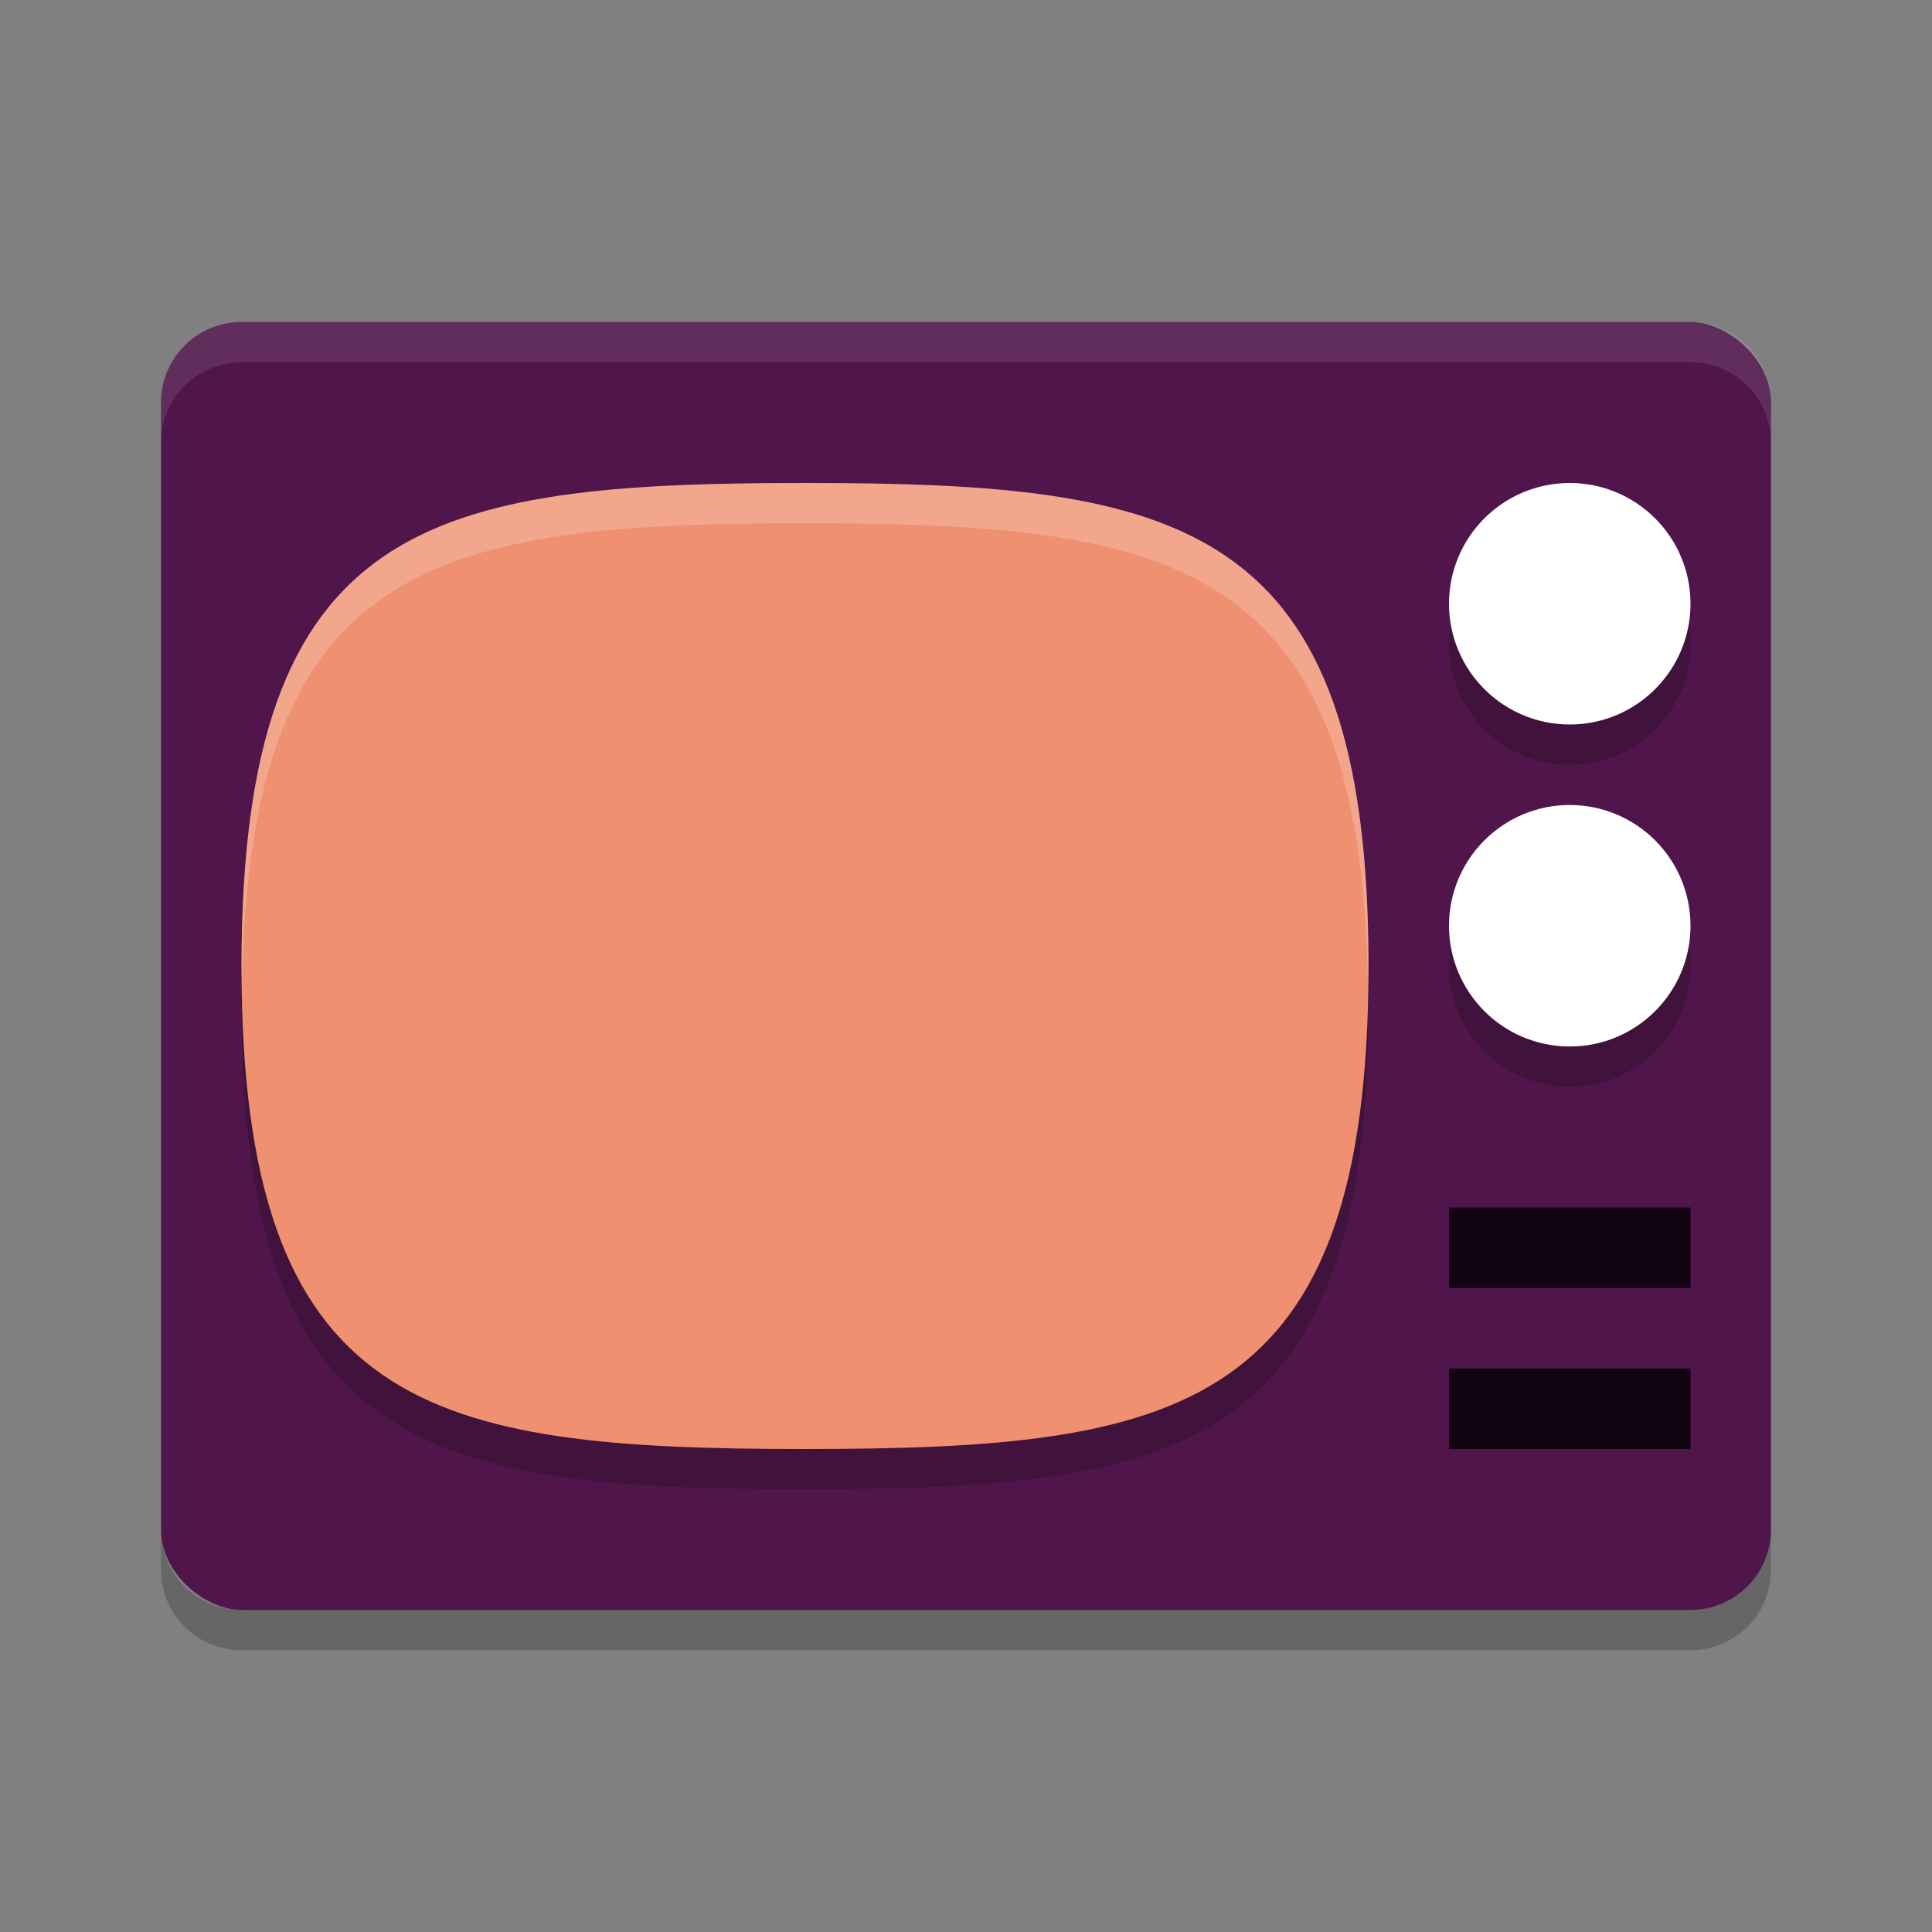 <svg xmlns="http://www.w3.org/2000/svg" width="24" height="24" version="1">
 <rect width="100%" height="100%" fill="#808080" stroke="none"/>
 <rect style="fill:#50164b" width="16" height="20" x="-20" y="-22" rx="1" ry="1" transform="matrix(0,-1,-1,0,0,0)"/>
 <path style="opacity:0.2" d="m 17,12.5 c 0,-5.538 -2.333,-6 -7,-6 -4.667,0 -7,0.462 -7,6 0,5.538 2.333,6 7,6 4.667,0 7,-0.462 7,-6 z"/>
 <path style="fill:#ef9170" d="M 17,12 C 17,6.462 14.667,6 10,6 5.333,6 3,6.462 3,12 c 0,5.538 2.333,6 7,6 4.667,0 7,-0.462 7,-6 z"/>
 <path style="opacity:0.1;fill:#ffffff" d="M 3,4 C 2.446,4 2,4.446 2,5 v 0.5 c 0,-0.554 0.446,-1 1,-1 h 18 c 0.554,0 1,0.446 1,1 V 5 C 22,4.446 21.554,4 21,4 Z"/>
 <path style="opacity:0.2" d="m 2,19 v 0.5 c 0,0.554 0.446,1 1,1 h 18 c 0.554,0 1,-0.446 1,-1 V 19 c 0,0.554 -0.446,1 -1,1 H 3 C 2.446,20 2,19.554 2,19 Z"/>
 <circle style="opacity:0.2" cx="19.5" cy="12" r="1.5"/>
 <circle style="fill:#ffffff" cx="19.5" cy="11.5" r="1.5"/>
 <circle style="opacity:0.2" cx="19.5" cy="8" r="1.5"/>
 <circle style="fill:#ffffff" cx="19.5" cy="7.5" r="1.5"/>
 <path style="fill:#120511" d="m 18,17 v 1 h 3 v -1 z"/>
 <path style="fill:#120511" d="m 18,15 v 1 h 3 v -1 z"/>
 <path style="fill:#ffffff;opacity:0.2" d="M 10 6 C 5.333 6 3 6.462 3 12 C 3 12.088 3.007 12.164 3.008 12.25 C 3.081 6.958 5.408 6.5 10 6.5 C 14.593 6.5 16.919 6.958 16.992 12.25 C 16.993 12.164 17 12.088 17 12 C 17 6.462 14.667 6 10 6 z"/>
</svg>
